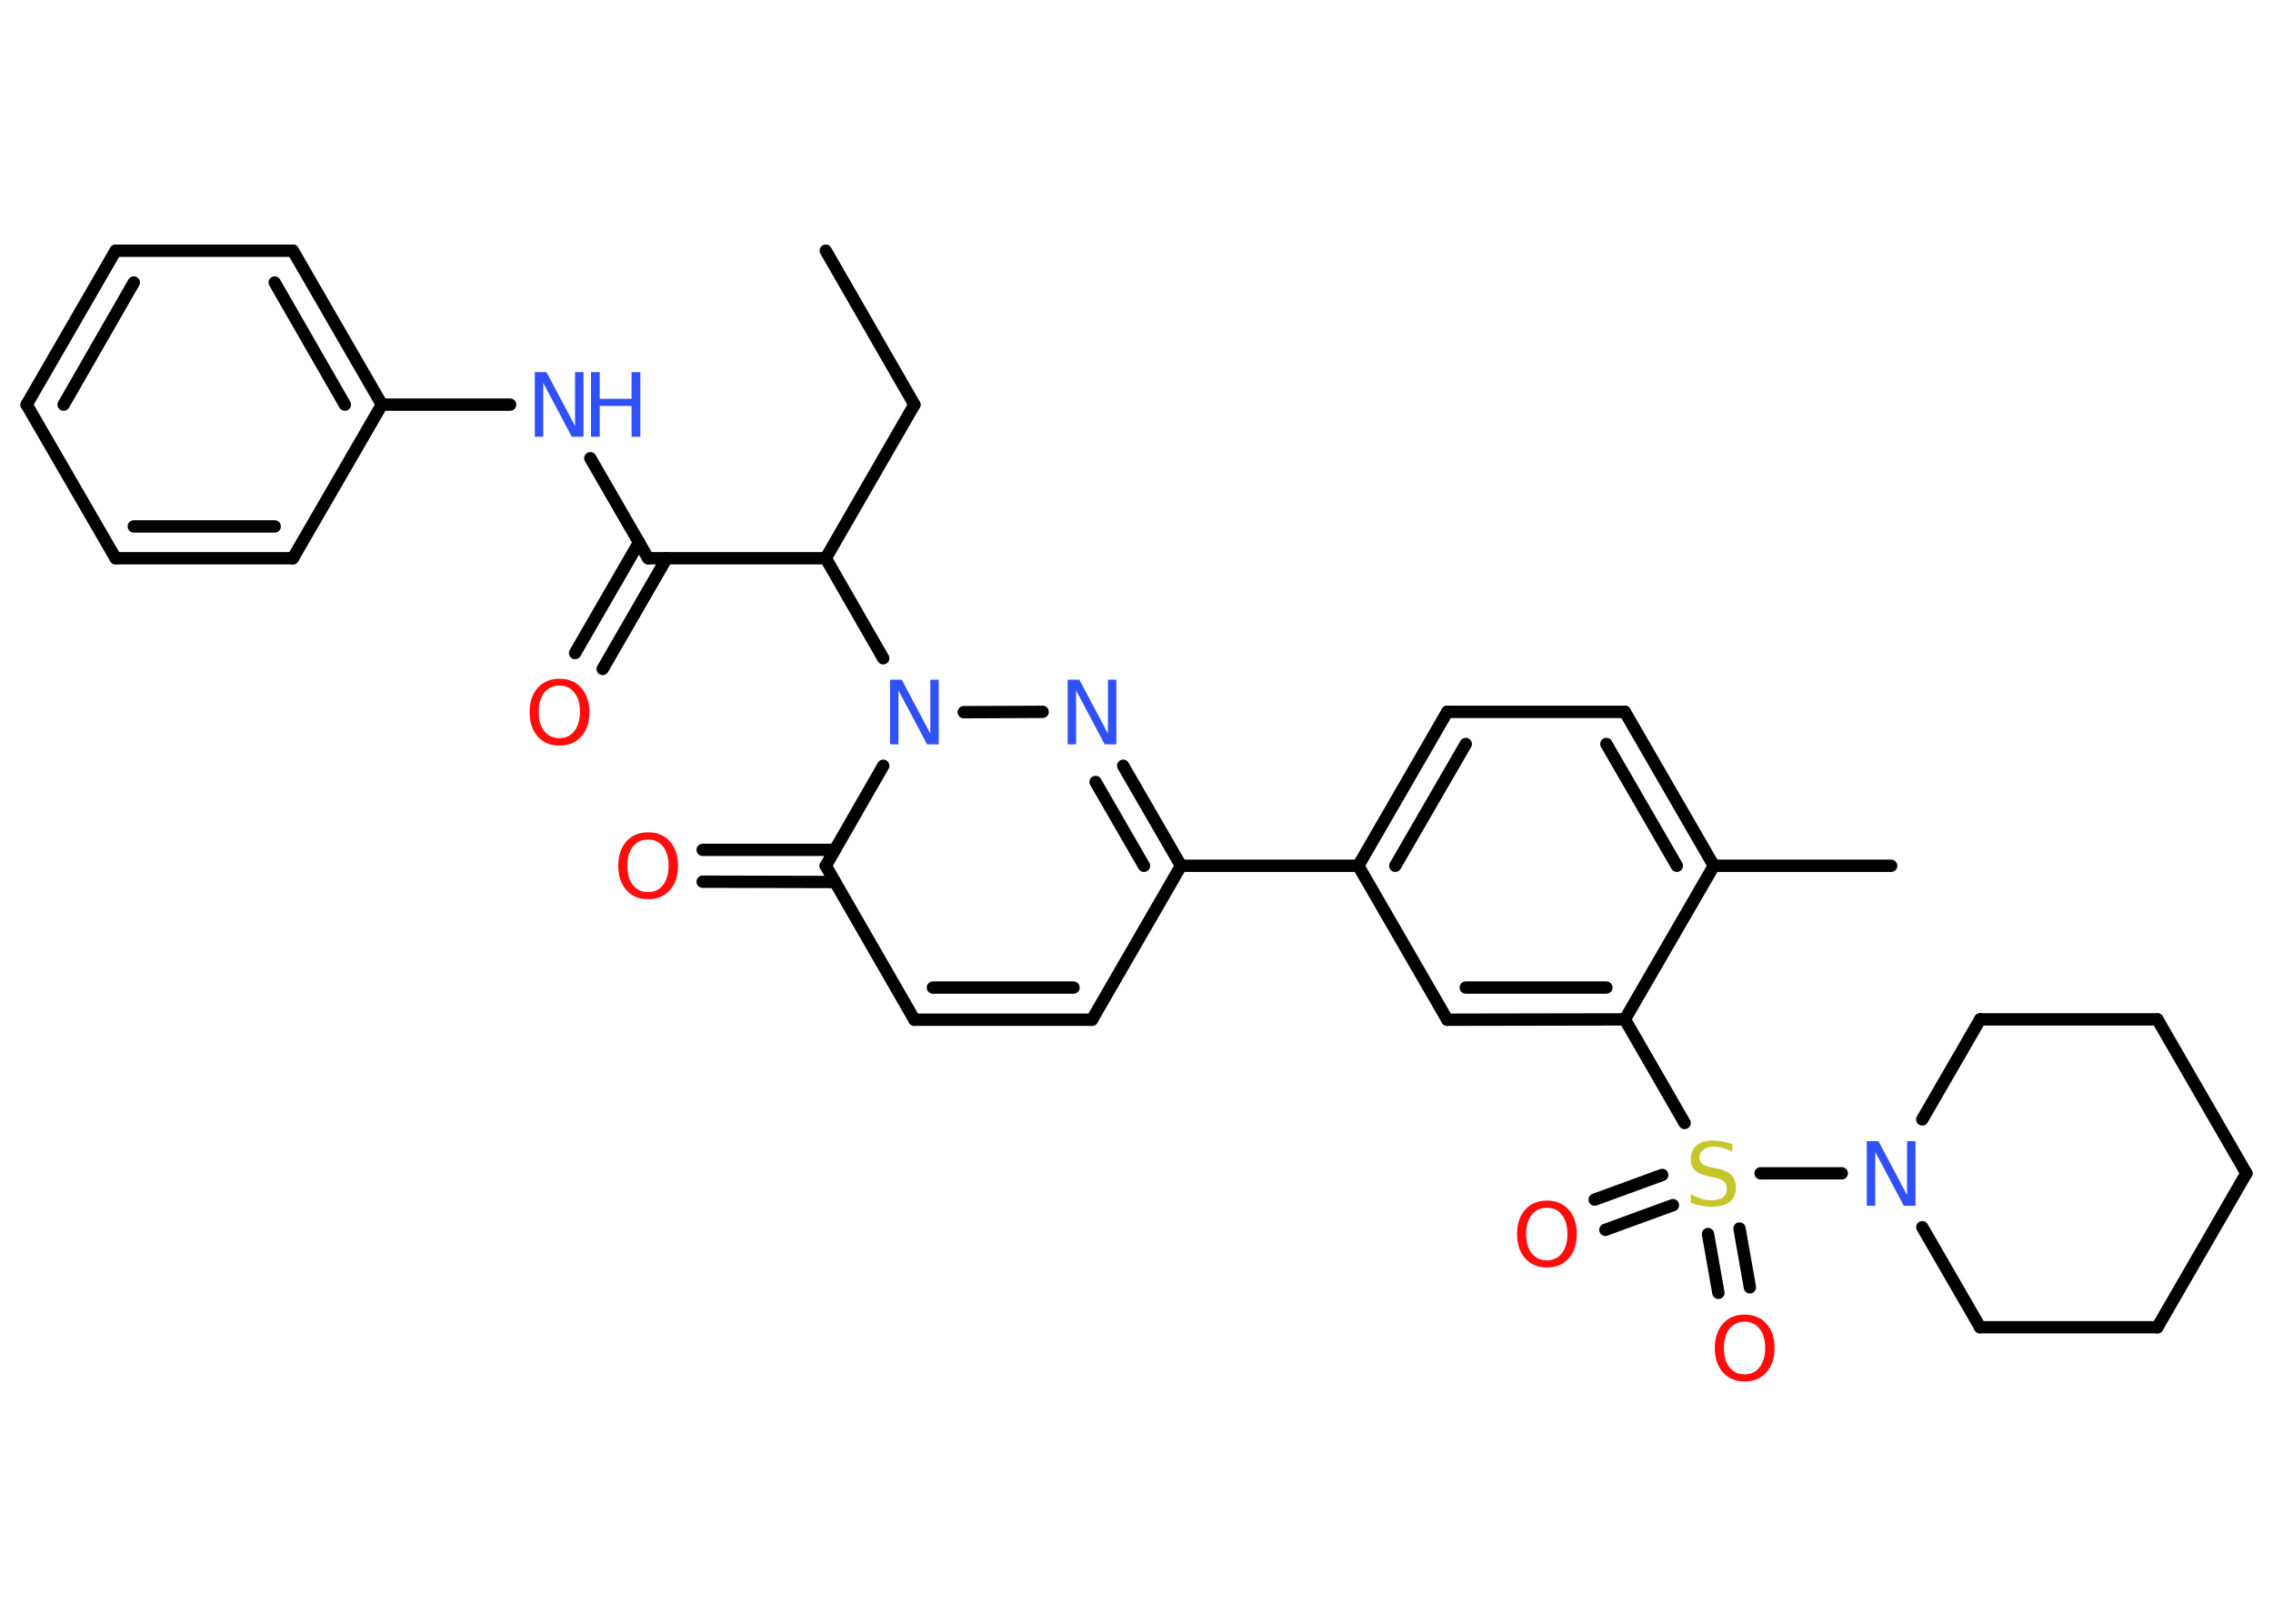 <?xml version='1.0' encoding='UTF-8'?>
<!DOCTYPE svg PUBLIC "-//W3C//DTD SVG 1.1//EN" "http://www.w3.org/Graphics/SVG/1.1/DTD/svg11.dtd">
<svg version='1.2' xmlns='http://www.w3.org/2000/svg' xmlns:xlink='http://www.w3.org/1999/xlink' width='70.0mm' height='50.0mm' viewBox='0 0 70.0 50.0'>
  <desc>Generated by the Chemistry Development Kit (http://github.com/cdk)</desc>
  <g stroke-linecap='round' stroke-linejoin='round' stroke='#000000' stroke-width='.38' fill='#3050F8'>
    <rect x='.0' y='.0' width='70.0' height='50.0' fill='#FFFFFF' stroke='none'/>
    <g id='mol1' class='mol'>
      <line id='mol1bnd1' class='bond' x1='25.43' y1='7.72' x2='28.16' y2='12.46'/>
      <line id='mol1bnd2' class='bond' x1='28.16' y1='12.46' x2='25.43' y2='17.19'/>
      <line id='mol1bnd3' class='bond' x1='25.43' y1='17.19' x2='19.96' y2='17.19'/>
      <g id='mol1bnd4' class='bond'>
        <line x1='20.53' y1='17.19' x2='18.56' y2='20.6'/>
        <line x1='19.68' y1='16.7' x2='17.71' y2='20.11'/>
      </g>
      <line id='mol1bnd5' class='bond' x1='19.96' y1='17.19' x2='18.18' y2='14.11'/>
      <line id='mol1bnd6' class='bond' x1='15.71' y1='12.46' x2='11.76' y2='12.46'/>
      <g id='mol1bnd7' class='bond'>
        <line x1='11.76' y1='12.46' x2='9.02' y2='7.72'/>
        <line x1='10.62' y1='12.46' x2='8.46' y2='8.7'/>
      </g>
      <line id='mol1bnd8' class='bond' x1='9.02' y1='7.72' x2='3.56' y2='7.72'/>
      <g id='mol1bnd9' class='bond'>
        <line x1='3.56' y1='7.72' x2='.82' y2='12.46'/>
        <line x1='4.12' y1='8.7' x2='1.96' y2='12.46'/>
      </g>
      <line id='mol1bnd10' class='bond' x1='.82' y1='12.46' x2='3.56' y2='17.19'/>
      <g id='mol1bnd11' class='bond'>
        <line x1='3.56' y1='17.19' x2='9.02' y2='17.19'/>
        <line x1='4.12' y1='16.21' x2='8.46' y2='16.21'/>
      </g>
      <line id='mol1bnd12' class='bond' x1='11.76' y1='12.46' x2='9.02' y2='17.19'/>
      <line id='mol1bnd13' class='bond' x1='25.43' y1='17.19' x2='27.2' y2='20.27'/>
      <line id='mol1bnd14' class='bond' x1='29.68' y1='21.93' x2='32.11' y2='21.92'/>
      <g id='mol1bnd15' class='bond'>
        <line x1='36.37' y1='26.66' x2='34.59' y2='23.58'/>
        <line x1='35.23' y1='26.66' x2='33.74' y2='24.08'/>
      </g>
      <line id='mol1bnd16' class='bond' x1='36.37' y1='26.66' x2='41.83' y2='26.66'/>
      <g id='mol1bnd17' class='bond'>
        <line x1='44.57' y1='21.92' x2='41.83' y2='26.66'/>
        <line x1='45.14' y1='22.91' x2='42.97' y2='26.66'/>
      </g>
      <line id='mol1bnd18' class='bond' x1='44.57' y1='21.92' x2='50.04' y2='21.92'/>
      <g id='mol1bnd19' class='bond'>
        <line x1='52.78' y1='26.66' x2='50.04' y2='21.92'/>
        <line x1='51.64' y1='26.66' x2='49.47' y2='22.91'/>
      </g>
      <line id='mol1bnd20' class='bond' x1='52.78' y1='26.66' x2='58.24' y2='26.66'/>
      <line id='mol1bnd21' class='bond' x1='52.78' y1='26.66' x2='50.04' y2='31.39'/>
      <line id='mol1bnd22' class='bond' x1='50.04' y1='31.39' x2='51.88' y2='34.58'/>
      <g id='mol1bnd23' class='bond'>
        <line x1='51.52' y1='37.11' x2='49.44' y2='37.87'/>
        <line x1='51.19' y1='36.18' x2='49.11' y2='36.94'/>
      </g>
      <g id='mol1bnd24' class='bond'>
        <line x1='53.57' y1='37.83' x2='53.89' y2='39.64'/>
        <line x1='52.6' y1='38.0' x2='52.92' y2='39.81'/>
      </g>
      <line id='mol1bnd25' class='bond' x1='54.22' y1='36.13' x2='56.72' y2='36.13'/>
      <line id='mol1bnd26' class='bond' x1='59.2' y1='34.47' x2='60.98' y2='31.39'/>
      <line id='mol1bnd27' class='bond' x1='60.98' y1='31.39' x2='66.44' y2='31.39'/>
      <line id='mol1bnd28' class='bond' x1='66.44' y1='31.39' x2='69.18' y2='36.13'/>
      <line id='mol1bnd29' class='bond' x1='69.18' y1='36.13' x2='66.44' y2='40.87'/>
      <line id='mol1bnd30' class='bond' x1='66.44' y1='40.87' x2='60.98' y2='40.87'/>
      <line id='mol1bnd31' class='bond' x1='59.2' y1='37.79' x2='60.98' y2='40.87'/>
      <g id='mol1bnd32' class='bond'>
        <line x1='44.57' y1='31.4' x2='50.04' y2='31.39'/>
        <line x1='45.14' y1='30.41' x2='49.47' y2='30.41'/>
      </g>
      <line id='mol1bnd33' class='bond' x1='41.83' y1='26.66' x2='44.57' y2='31.4'/>
      <line id='mol1bnd34' class='bond' x1='36.37' y1='26.66' x2='33.63' y2='31.4'/>
      <g id='mol1bnd35' class='bond'>
        <line x1='28.16' y1='31.4' x2='33.63' y2='31.4'/>
        <line x1='28.73' y1='30.41' x2='33.06' y2='30.41'/>
      </g>
      <line id='mol1bnd36' class='bond' x1='28.16' y1='31.4' x2='25.43' y2='26.66'/>
      <line id='mol1bnd37' class='bond' x1='27.2' y1='23.58' x2='25.43' y2='26.66'/>
      <g id='mol1bnd38' class='bond'>
        <line x1='25.71' y1='27.16' x2='21.64' y2='27.15'/>
        <line x1='25.71' y1='26.17' x2='21.64' y2='26.17'/>
      </g>
      <path id='mol1atm5' class='atom' d='M17.23 21.11q-.29 .0 -.47 .22q-.17 .22 -.17 .59q.0 .38 .17 .59q.17 .22 .47 .22q.29 .0 .46 -.22q.17 -.22 .17 -.59q.0 -.38 -.17 -.59q-.17 -.22 -.46 -.22zM17.23 20.9q.42 .0 .67 .28q.25 .28 .25 .75q.0 .47 -.25 .75q-.25 .28 -.67 .28q-.42 .0 -.67 -.28q-.25 -.28 -.25 -.75q.0 -.47 .25 -.75q.25 -.28 .67 -.28z' stroke='none' fill='#FF0D0D'/>
      <g id='mol1atm6' class='atom'>
        <path d='M16.47 11.46h.36l.88 1.66v-1.66h.26v1.99h-.36l-.88 -1.66v1.66h-.26v-1.99z' stroke='none'/>
        <path d='M18.2 11.46h.27v.82h.98v-.82h.27v1.99h-.27v-.95h-.98v.95h-.27v-1.99z' stroke='none'/>
      </g>
      <path id='mol1atm13' class='atom' d='M27.41 20.93h.36l.88 1.66v-1.66h.26v1.99h-.36l-.88 -1.66v1.66h-.26v-1.99z' stroke='none'/>
      <path id='mol1atm14' class='atom' d='M32.88 20.93h.36l.88 1.66v-1.66h.26v1.99h-.36l-.88 -1.66v1.66h-.26v-1.99z' stroke='none'/>
      <path id='mol1atm22' class='atom' d='M53.35 35.2v.26q-.15 -.07 -.29 -.11q-.14 -.04 -.26 -.04q-.22 .0 -.34 .09q-.12 .09 -.12 .24q.0 .13 .08 .2q.08 .07 .3 .11l.16 .03q.3 .06 .44 .2q.14 .14 .14 .39q.0 .29 -.19 .44q-.19 .15 -.57 .15q-.14 .0 -.3 -.03q-.16 -.03 -.33 -.09v-.27q.16 .09 .32 .14q.16 .05 .31 .05q.23 .0 .36 -.09q.12 -.09 .12 -.26q.0 -.15 -.09 -.23q-.09 -.08 -.29 -.12l-.16 -.03q-.3 -.06 -.44 -.19q-.13 -.13 -.13 -.35q.0 -.27 .18 -.42q.18 -.15 .51 -.15q.14 .0 .28 .03q.15 .03 .3 .08z' stroke='none' fill='#C6C62C'/>
      <path id='mol1atm23' class='atom' d='M47.64 37.19q-.29 .0 -.47 .22q-.17 .22 -.17 .59q.0 .38 .17 .59q.17 .22 .47 .22q.29 .0 .46 -.22q.17 -.22 .17 -.59q.0 -.38 -.17 -.59q-.17 -.22 -.46 -.22zM47.64 36.97q.42 .0 .67 .28q.25 .28 .25 .75q.0 .47 -.25 .75q-.25 .28 -.67 .28q-.42 .0 -.67 -.28q-.25 -.28 -.25 -.75q.0 -.47 .25 -.75q.25 -.28 .67 -.28z' stroke='none' fill='#FF0D0D'/>
      <path id='mol1atm24' class='atom' d='M53.73 40.7q-.29 .0 -.47 .22q-.17 .22 -.17 .59q.0 .38 .17 .59q.17 .22 .47 .22q.29 .0 .46 -.22q.17 -.22 .17 -.59q.0 -.38 -.17 -.59q-.17 -.22 -.46 -.22zM53.73 40.48q.42 .0 .67 .28q.25 .28 .25 .75q.0 .47 -.25 .75q-.25 .28 -.67 .28q-.42 .0 -.67 -.28q-.25 -.28 -.25 -.75q.0 -.47 .25 -.75q.25 -.28 .67 -.28z' stroke='none' fill='#FF0D0D'/>
      <path id='mol1atm25' class='atom' d='M57.49 35.14h.36l.88 1.66v-1.66h.26v1.99h-.36l-.88 -1.66v1.66h-.26v-1.99z' stroke='none'/>
      <path id='mol1atm35' class='atom' d='M19.96 25.85q-.29 .0 -.47 .22q-.17 .22 -.17 .59q.0 .38 .17 .59q.17 .22 .47 .22q.29 .0 .46 -.22q.17 -.22 .17 -.59q.0 -.38 -.17 -.59q-.17 -.22 -.46 -.22zM19.96 25.63q.42 .0 .67 .28q.25 .28 .25 .75q.0 .47 -.25 .75q-.25 .28 -.67 .28q-.42 .0 -.67 -.28q-.25 -.28 -.25 -.75q.0 -.47 .25 -.75q.25 -.28 .67 -.28z' stroke='none' fill='#FF0D0D'/>
    </g>
  </g>
</svg>
